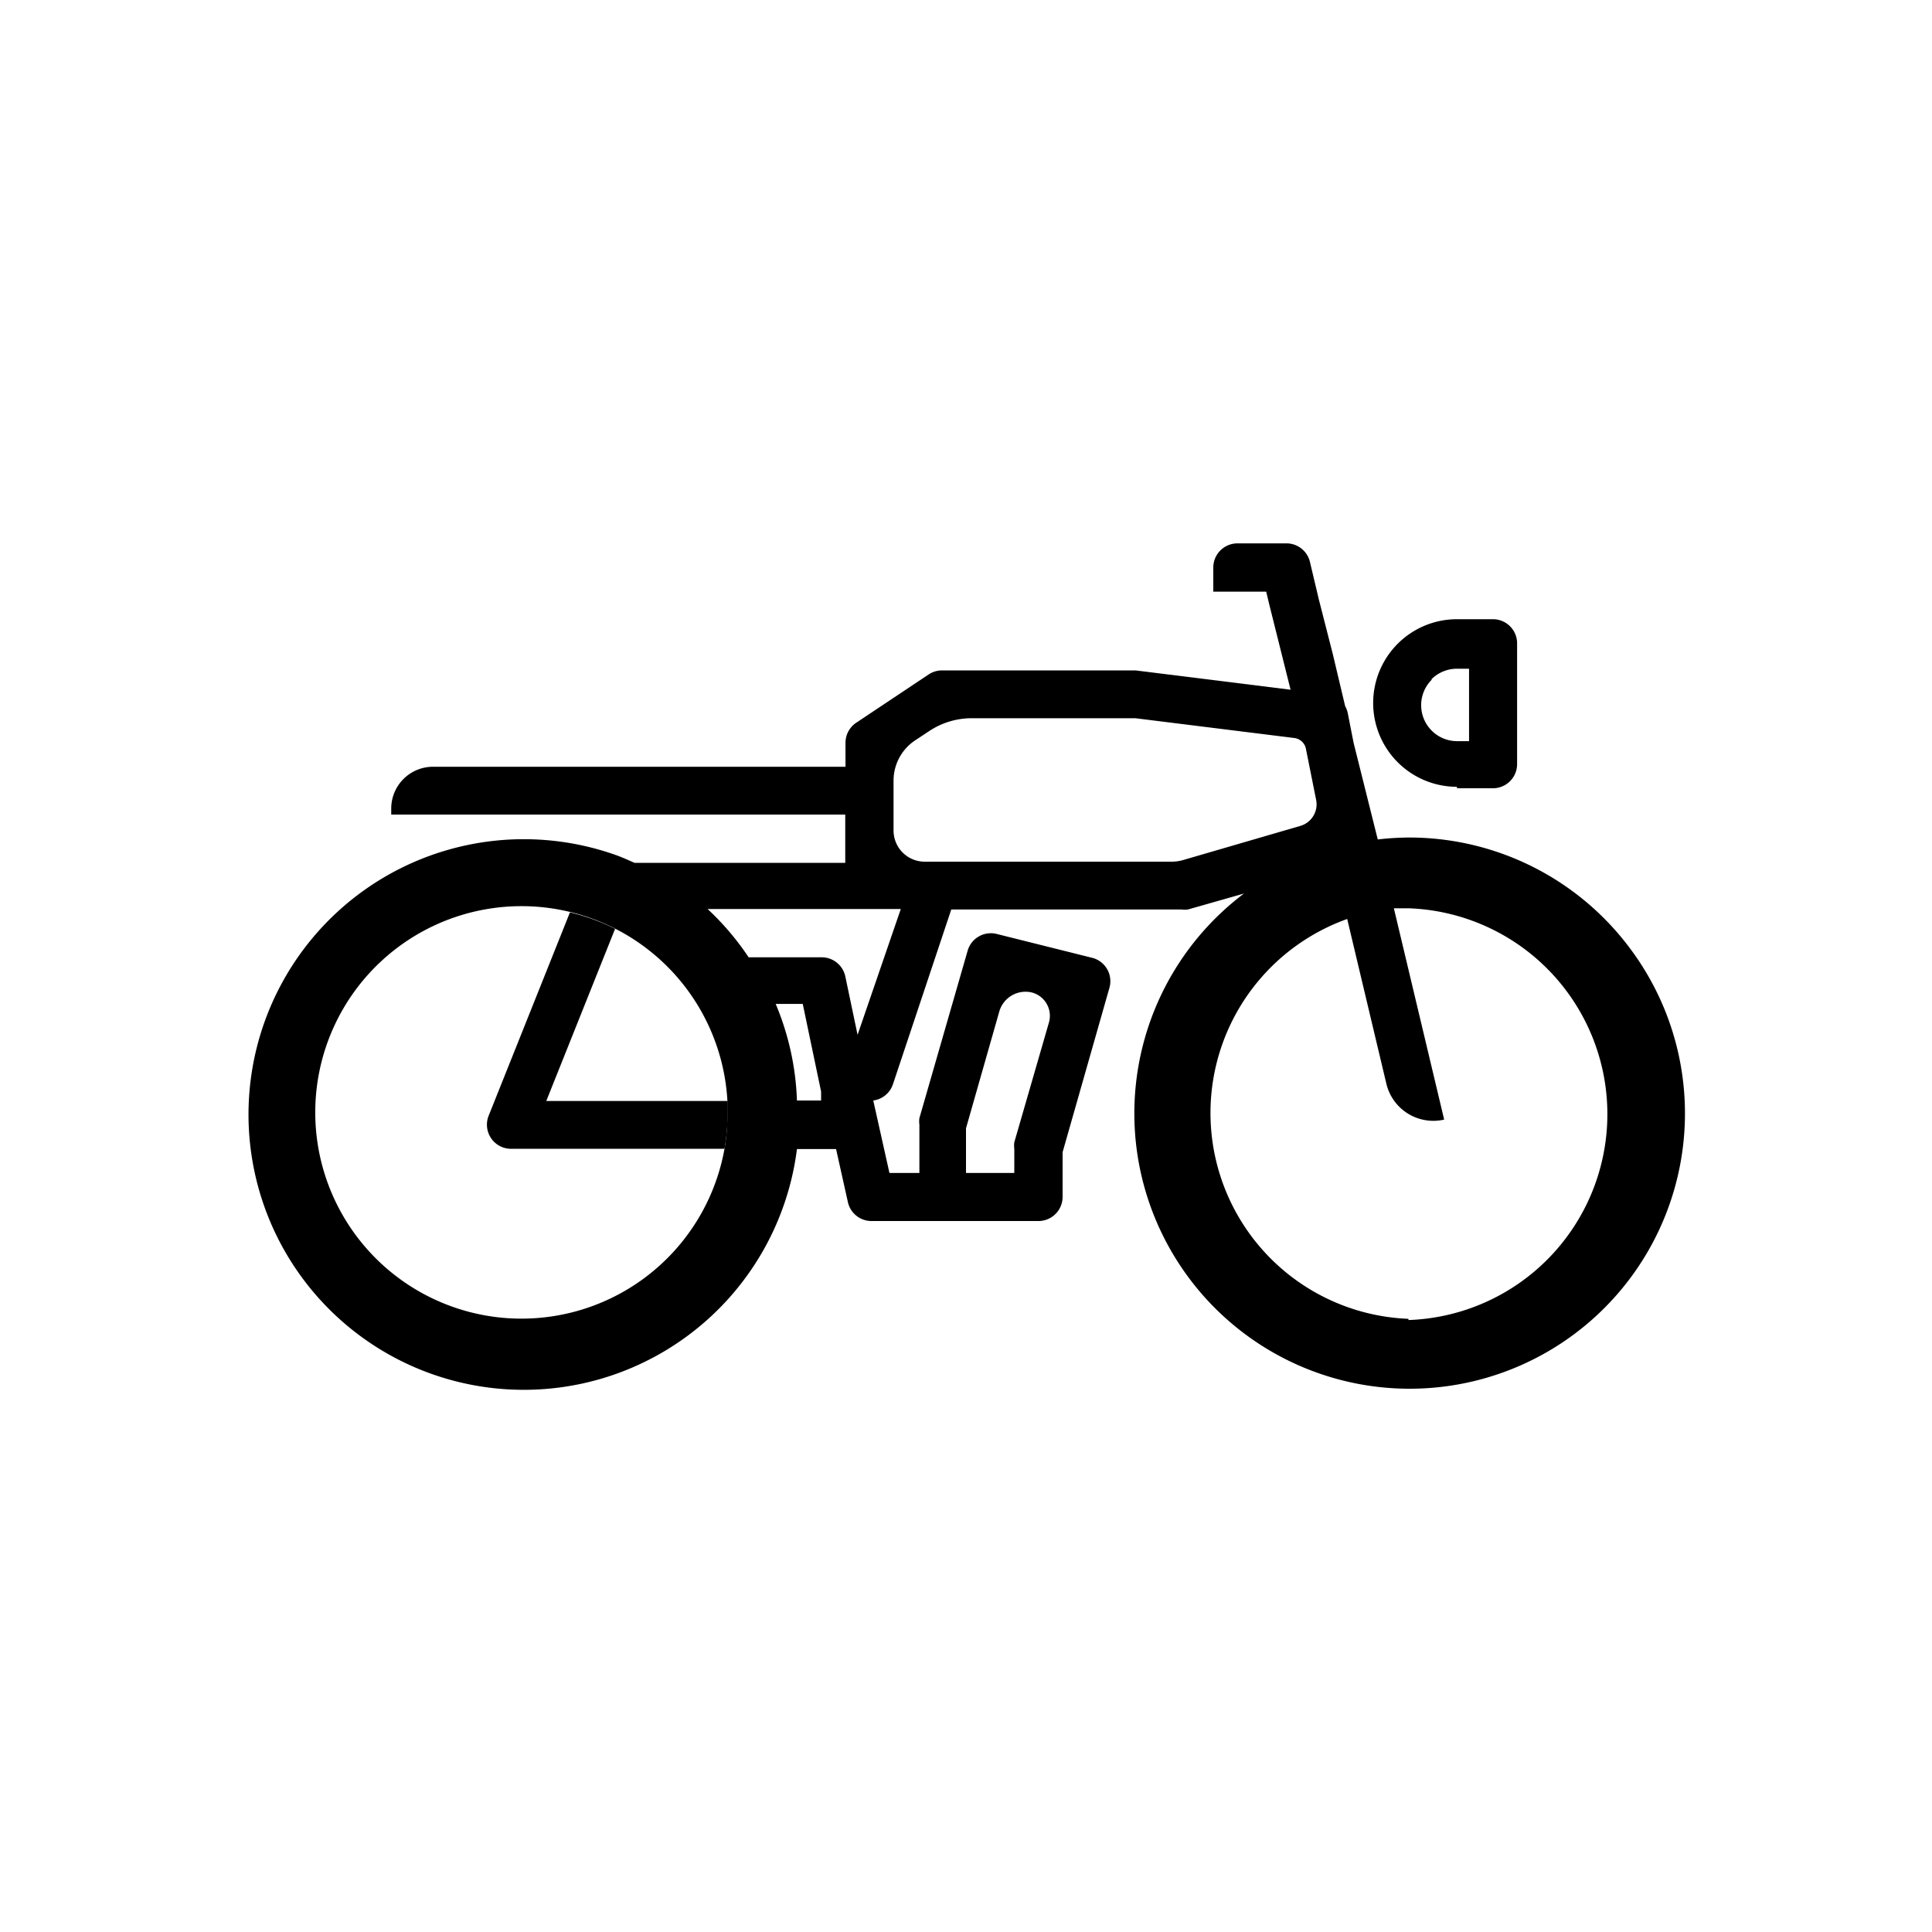 <svg id="Layer_1" data-name="Layer 1" xmlns="http://www.w3.org/2000/svg" viewBox="0 0 80 80"><defs><style>.cls-1{fill:none;}.cls-2{fill:currentColor;}</style></defs><title>2_Xe-may</title><path class="cls-1" d="M32.14,41.63a11.3,11.3,0,0,1,.88,4h1V45.2l-.79-3.58Z"/><path class="cls-1" d="M31,39.64h3a1,1,0,0,1,1,.78l.55,2.46,1.74-5.22h-8A11.3,11.3,0,0,1,31,39.64Z"/><path class="cls-1" d="M60.33,30.66h.5v-3h-.5a1.49,1.49,0,1,0,0,3Z"/><path class="cls-1" d="M42,47.58a1,1,0,0,1,0-.27l1.42-5a1,1,0,0,0-.7-1.22,1.13,1.13,0,0,0-1.36.78L40,46.72v1.84h2Z"/><path class="cls-1" d="M30.16,45.59a8.53,8.53,0,0,0-4.69-7.13l-2.85,7.13Z"/><path class="cls-1" d="M20.79,47.5a1,1,0,0,1-.55-1.29l3.37-8.43A8.53,8.53,0,1,0,30,47.58H21.16A1,1,0,0,1,20.79,47.5Z"/><path class="cls-1" d="M58.34,37.56l-.62,0,2.09,8.78h0a2,2,0,0,1-2.38-1.47L55.76,38a8.53,8.53,0,1,0,2.57-.4Z"/><path class="cls-1" d="M54.53,33.15,54.1,31a.56.56,0,0,0-.47-.42L47,29.75l-.33,0H40.27a3.18,3.18,0,0,0-1.76.53l-.59.39A2,2,0,0,0,37,32.32v2.07a1.29,1.29,0,0,0,1.29,1.29H48.55a1.71,1.71,0,0,0,.47-.07l4.86-1.39A.93.93,0,0,0,54.53,33.15Z"/><path class="cls-2" d="M60.33,32.64h1.49a1,1,0,0,0,1-1v-5a1,1,0,0,0-1-1H60.33a3.47,3.47,0,1,0,0,6.94Zm-1.05-4.52a1.5,1.5,0,0,1,1.05-.43h.5v3h-.5a1.49,1.49,0,0,1-1.05-2.54Z"/><path class="cls-2" d="M22.62,45.59l2.85-7.13a8.47,8.47,0,0,0-1.87-.68l-3.37,8.43a1,1,0,0,0,.92,1.36H30a8.58,8.58,0,0,0,.13-1.49c0-.16,0-.33,0-.49Z"/><path class="cls-2" d="M59.8,46.36h0l-2.09-8.78a8.49,8.49,0,0,0-1.95.37l1.65,6.94A2,2,0,0,0,59.8,46.36Z"/><path class="cls-1" d="M32.14,41.63a11.3,11.3,0,0,1,.88,4h1V45.2l-.79-3.58Z"/><path class="cls-1" d="M25.48,38.46A8.53,8.53,0,1,0,30,47.58a8.58,8.58,0,0,0,.13-1.49c0-.16,0-.33,0-.49A8.53,8.53,0,0,0,25.48,38.46Z"/><path class="cls-1" d="M42,47.58a1,1,0,0,1,0-.27l1.42-5a1,1,0,0,0-.7-1.22,1.13,1.13,0,0,0-1.36.78L40,46.72v1.84h2Z"/><path class="cls-1" d="M54.53,33.15,54.1,31a.56.56,0,0,0-.47-.42L47,29.75l-.33,0H40.27a3.18,3.18,0,0,0-1.76.53l-.59.39A2,2,0,0,0,37,32.32v2.07a1.29,1.29,0,0,0,1.29,1.29H48.55a1.71,1.71,0,0,0,.47-.07l4.86-1.39A.93.93,0,0,0,54.53,33.15Z"/><path class="cls-1" d="M31,39.64h3a1,1,0,0,1,1,.78l.55,2.46,1.74-5.22h-8A11.3,11.3,0,0,1,31,39.64Z"/><path class="cls-1" d="M58.34,37.56l-.62,0a8.53,8.53,0,1,0,.62,0Z"/><path class="cls-2" d="M67.48,39.25a11.4,11.4,0,0,0-9.13-4.57,11.69,11.69,0,0,0-1.3.08l-1-4-.24-1.22a1,1,0,0,0-.11-.3l-.51-2.15h0l-.58-2.27h0l-.37-1.56a1,1,0,0,0-1-.76h-2a1,1,0,0,0-1,1v1h2.19l.14.58.87,3.48-6.42-.8H39a1,1,0,0,0-.55.17l-3,2a1,1,0,0,0-.44.82v1H17.93a1.73,1.73,0,0,0-1.73,1.73v.25H35v2H26.28c-.23-.1-.47-.21-.71-.3A11.4,11.4,0,1,0,33,47.58h1.62l.49,2.2a1,1,0,0,0,1,.78H43a1,1,0,0,0,1-1V47.71l1.94-6.81a1,1,0,0,0-.68-1.23h0l-4-1a1,1,0,0,0-1.19.69l-2,6.94a1,1,0,0,0,0,.27v2H36.83l-.67-3a1,1,0,0,0,.81-.66l2.42-7.25h9.53a1,1,0,0,0,.27,0L51.51,37a11.4,11.4,0,1,0,16,2.29ZM40,46.72l1.38-4.84a1.13,1.13,0,0,1,1.36-.78,1,1,0,0,1,.7,1.22L42,47.3a1,1,0,0,0,0,.27v1H40Zm-10,.85a8.54,8.54,0,1,1,.12-2c0,.16,0,.33,0,.49A8.58,8.58,0,0,1,30,47.58Zm4-2H33a11.3,11.3,0,0,0-.88-4h1.12L34,45.2Zm1.51-2.72L35,40.42a1,1,0,0,0-1-.78H31a11.3,11.3,0,0,0-1.7-2h8ZM49,35.61a1.71,1.71,0,0,1-.47.07H38.31A1.29,1.29,0,0,1,37,34.39V32.32a2,2,0,0,1,.89-1.66l.59-.39a3.18,3.18,0,0,1,1.76-.53h6.44l.33,0,6.59.82a.56.56,0,0,1,.47.42l.43,2.15a.93.93,0,0,1-.66,1.07Zm9.32,19a8.53,8.53,0,0,1-.62-17l.62,0a8.53,8.53,0,0,1,0,17.05Z"/></svg>
